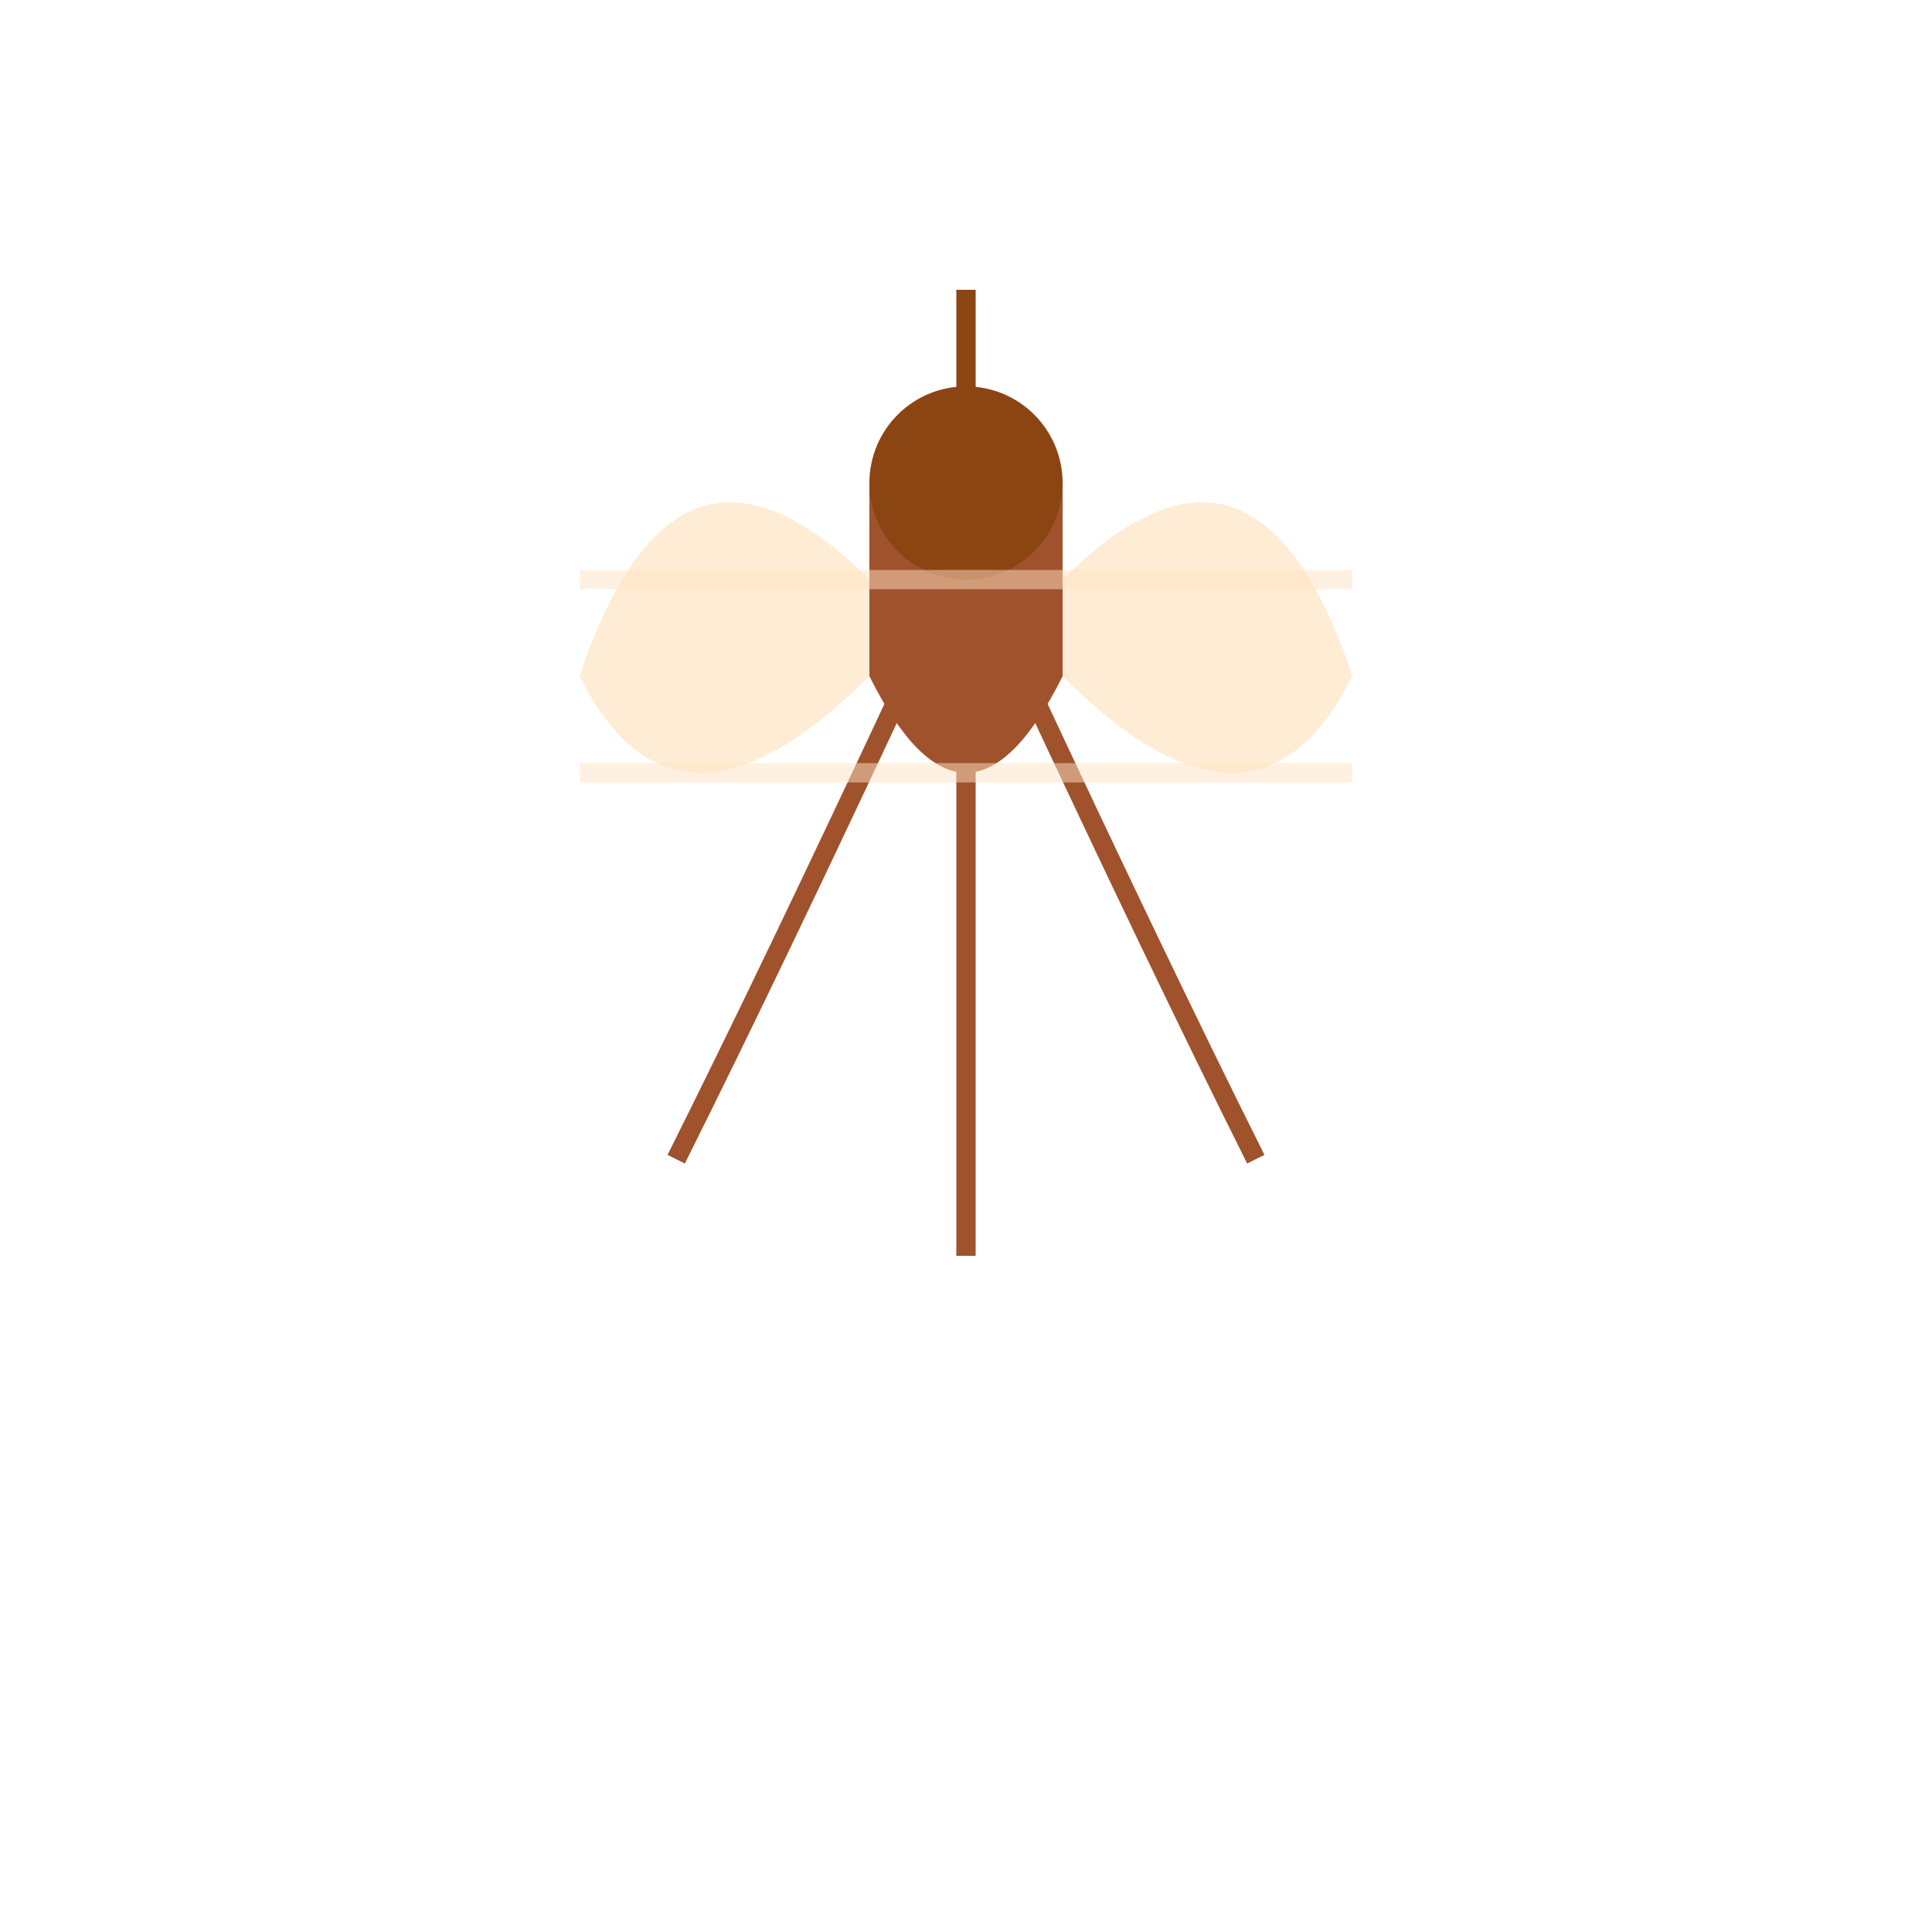 <svg xmlns="http://www.w3.org/2000/svg" viewBox="0 0 100 100">
    <!-- Body -->
    <path fill="#A0522D" d="M45 35 Q50 45 55 35 L55 25 Q50 20 45 25 Z"/>
    <!-- Head -->
    <circle fill="#8B4513" cx="50" cy="25" r="5"/>
    <!-- Proboscis -->
    <path stroke="#8B4513" stroke-width="1" d="M50 22 L50 15"/>
    <!-- Wings -->
    <path fill="#FFE4C4" opacity="0.7" d="M45 30 Q35 20 30 35 Q35 45 45 35"/>
    <path fill="#FFE4C4" opacity="0.7" d="M55 30 Q65 20 70 35 Q65 45 55 35"/>
    <!-- Legs -->
    <path stroke="#A0522D" stroke-width="1" d="M47 35 Q40 50 35 60"/>
    <path stroke="#A0522D" stroke-width="1" d="M50 35 Q50 50 50 65"/>
    <path stroke="#A0522D" stroke-width="1" d="M53 35 Q60 50 65 60"/>
    <!-- Speed lines -->
    <path stroke="#FFE4C4" stroke-width="1" opacity="0.5" d="M30 30 L70 30"/>
    <path stroke="#FFE4C4" stroke-width="1" opacity="0.5" d="M30 40 L70 40"/>
</svg>
